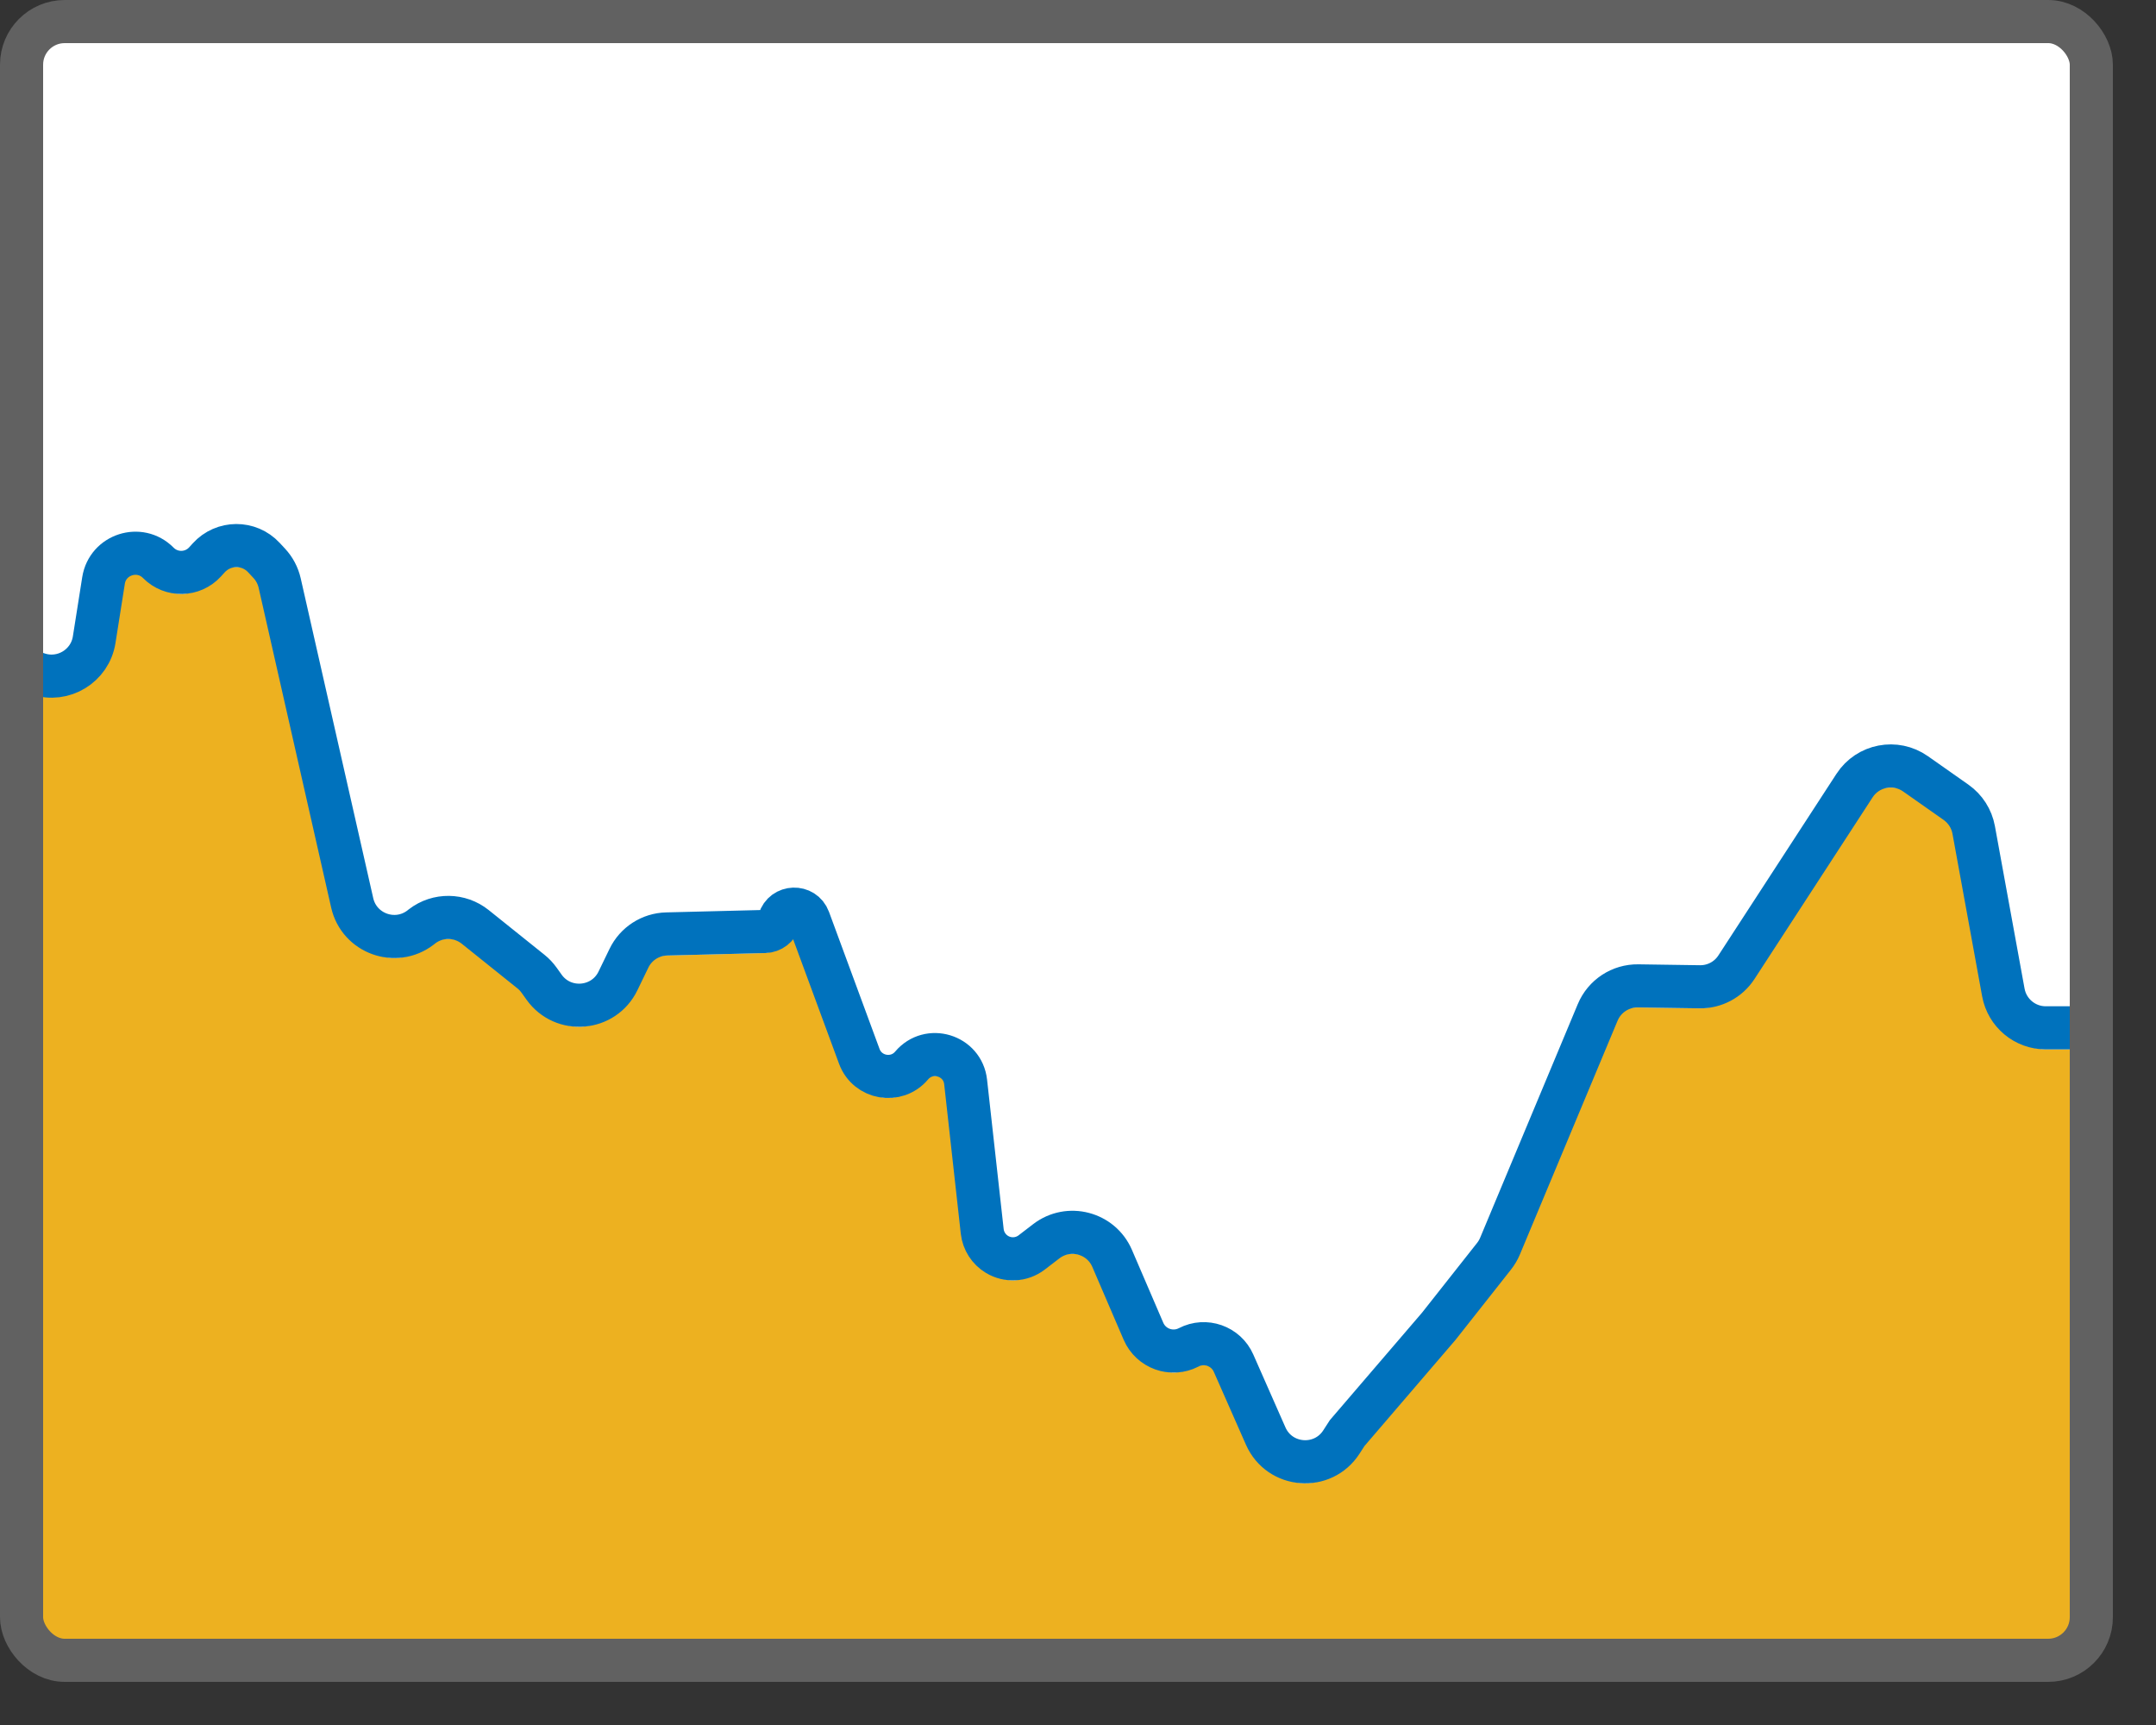 <svg width="50" height="40" viewBox="0 0 50 40" fill="none" xmlns="http://www.w3.org/2000/svg">
<rect x="0" y="0" width="50" height="40" fill="#333333" stroke="none"/>
<rect x="0.5" y="0.5" width="48" height="38" rx="1" fill="white"/>
<path d="M2.439 13.741L2.181 15.403C2.131 15.728 1.67 15.747 1.592 15.427C1.509 15.081 1 15.142 1 15.498V38C1 38.552 1.448 39 2 39H47C47.552 39 48 38.552 48 38V24.334H47.805H47.444C46.961 24.334 46.547 23.989 46.46 23.514L45.772 19.744C45.725 19.486 45.578 19.256 45.364 19.105L44.422 18.443C43.959 18.118 43.318 18.241 43.009 18.716L40.27 22.928C40.083 23.216 39.761 23.387 39.417 23.382L37.99 23.361C37.581 23.355 37.21 23.598 37.052 23.976L34.786 29.398C34.751 29.481 34.704 29.56 34.648 29.631L33.367 31.254L31.242 33.731L31.109 33.937C30.678 34.607 29.675 34.529 29.353 33.8L28.608 32.111C28.432 31.71 27.953 31.542 27.565 31.744C27.173 31.946 26.692 31.774 26.518 31.369L25.792 29.681C25.535 29.083 24.782 28.886 24.265 29.282L23.925 29.543C23.692 29.721 23.374 29.739 23.122 29.588C22.931 29.473 22.804 29.276 22.779 29.054L22.394 25.589C22.325 24.967 21.545 24.73 21.141 25.208C20.789 25.625 20.117 25.507 19.928 24.995L18.756 21.817C18.636 21.492 18.17 21.508 18.073 21.841C18.029 21.991 17.893 22.096 17.737 22.1L15.46 22.157C15.085 22.166 14.747 22.384 14.585 22.722L14.332 23.244C14.002 23.929 13.058 24.009 12.617 23.39L12.502 23.229C12.448 23.154 12.385 23.086 12.313 23.029L11.022 21.994C10.663 21.706 10.153 21.7 9.788 21.98L9.752 22.009C9.173 22.452 8.329 22.147 8.168 21.436L6.486 14.02C6.447 13.848 6.363 13.69 6.243 13.561L6.12 13.429C5.774 13.056 5.184 13.059 4.841 13.435L4.755 13.53C4.467 13.846 3.973 13.857 3.672 13.553L3.515 13.393C3.149 13.024 2.519 13.228 2.439 13.741Z" fill="#EDB120"/>
<path d="M0.5 15.5L0.88 15.627C1.466 15.822 2.088 15.444 2.184 14.834L2.401 13.46C2.497 12.855 3.24 12.616 3.671 13.051V13.051C3.972 13.356 4.467 13.346 4.756 13.029L4.841 12.935C5.184 12.559 5.774 12.556 6.12 12.929L6.243 13.061C6.363 13.19 6.447 13.348 6.486 13.52L8.168 20.936C8.329 21.647 9.173 21.952 9.752 21.509L9.788 21.48C10.153 21.2 10.663 21.206 11.022 21.494L12.313 22.529C12.385 22.586 12.448 22.654 12.502 22.729L12.617 22.89C13.058 23.509 14.002 23.429 14.332 22.744L14.585 22.222C14.747 21.884 15.085 21.666 15.46 21.657L17.737 21.6C17.893 21.596 18.029 21.491 18.073 21.341V21.341C18.17 21.008 18.636 20.992 18.756 21.317L19.928 24.495C20.117 25.007 20.789 25.125 21.141 24.708V24.708C21.545 24.23 22.325 24.467 22.394 25.089L22.779 28.554C22.804 28.776 22.931 28.973 23.122 29.088V29.088C23.374 29.239 23.692 29.221 23.925 29.043L24.265 28.782C24.782 28.386 25.535 28.583 25.792 29.181L26.518 30.869C26.692 31.274 27.173 31.446 27.565 31.244V31.244C27.953 31.042 28.432 31.21 28.608 31.611L29.353 33.3C29.675 34.029 30.678 34.107 31.109 33.437L31.242 33.231L33.367 30.754L34.648 29.131C34.704 29.06 34.751 28.981 34.786 28.898L37.052 23.476C37.21 23.098 37.581 22.855 37.99 22.861L39.417 22.882C39.761 22.887 40.083 22.716 40.27 22.428L43.009 18.216C43.318 17.741 43.959 17.618 44.422 17.943L45.364 18.605C45.578 18.756 45.725 18.986 45.772 19.244L46.46 23.014C46.547 23.489 46.961 23.834 47.444 23.834H48.461" stroke="#0072BD"/>
<rect x="0.5" y="0.5" width="48" height="38" rx="1" stroke="#616161"/>

</svg>
